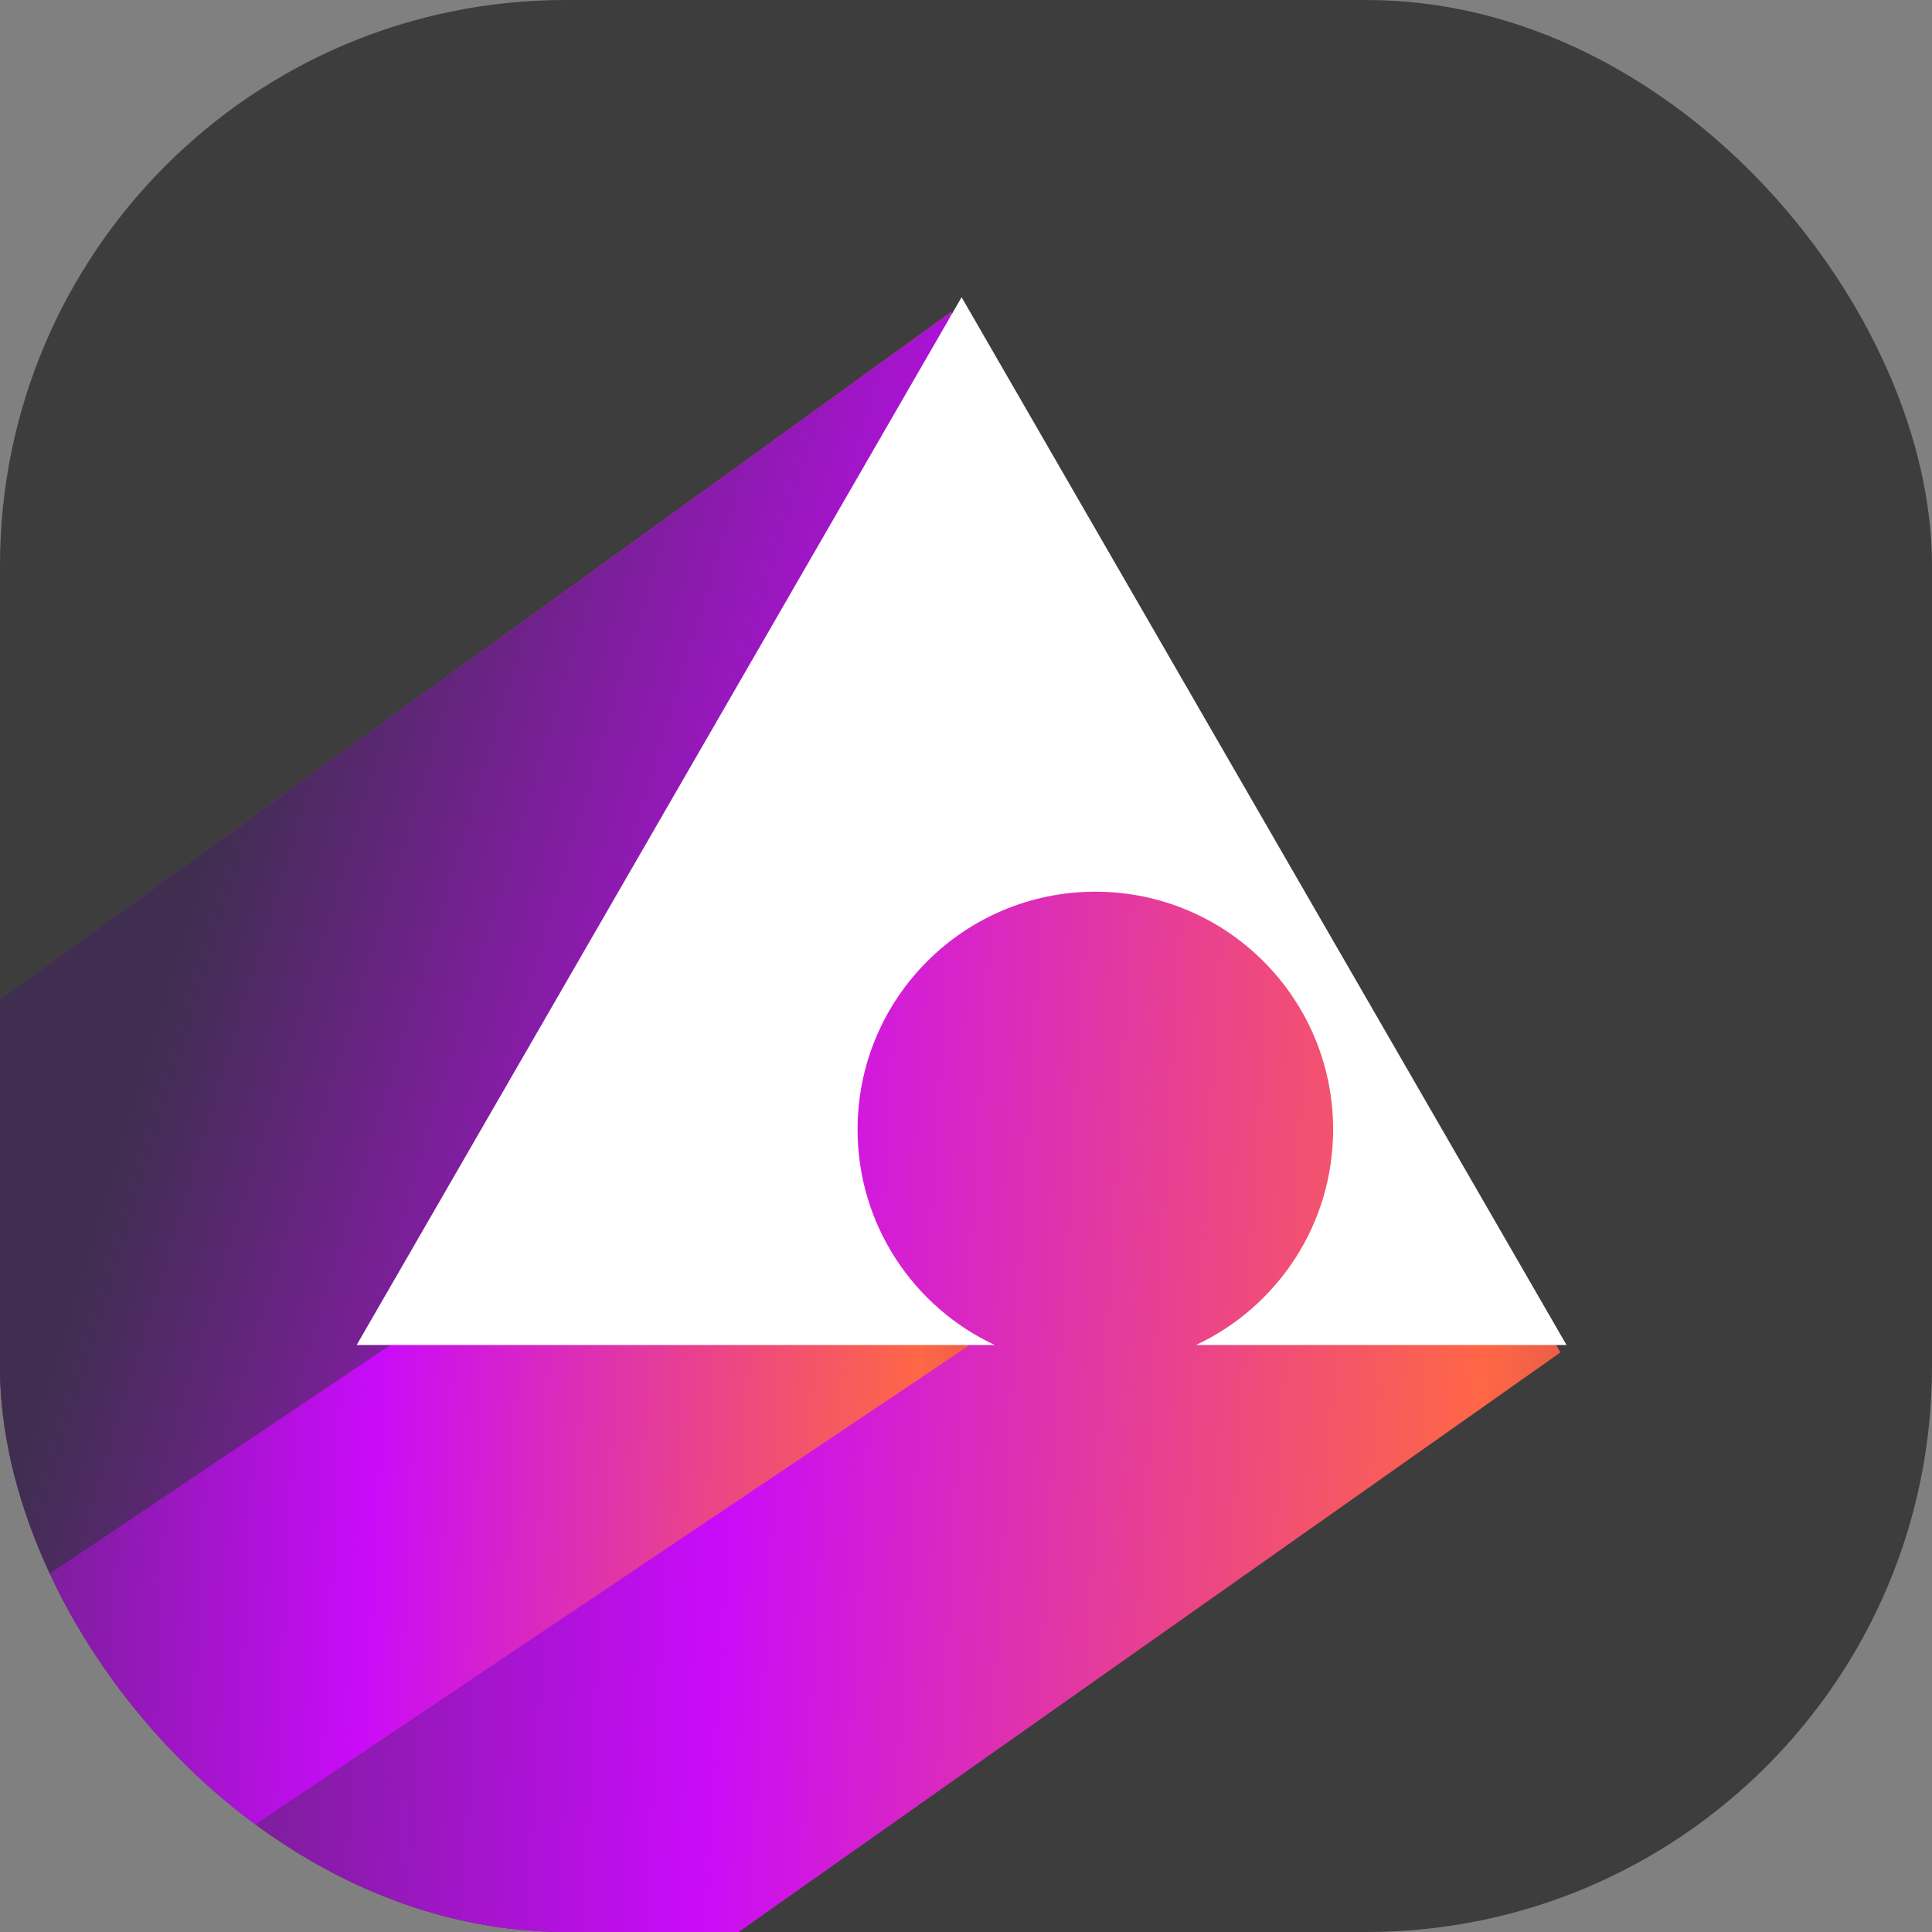 <svg width="50" height="50" viewBox="0 0 50 50" fill="none" xmlns="http://www.w3.org/2000/svg">
<rect x="0" y="0" width="50" height="50" fill="#808080" stroke="none"/>
<g clip-path="url(#clip0_184_983)">
<rect width="50" height="50" rx="14.634" fill="#3D3D3D"/>
<g clip-path="url(#clip1_184_983)">
<path d="M24.615 8.077L40.385 35L3.846 60.769L-0.385 26.154L24.615 8.077Z" fill="url(#paint0_linear_184_983)"/>
<path d="M-0.385 26.154L24.615 8.077L16.538 32.308L25.385 34.615L-3.846 54.231L-0.385 26.154Z" fill="url(#paint1_linear_184_983)"/>
<path d="M-0.385 26.154L24.615 8.077L16.538 32.308L11.538 33.846L-17.692 53.462L-0.385 26.154Z" fill="url(#paint2_linear_184_983)"/>
<path fill-rule="evenodd" clip-rule="evenodd" d="M40.541 34.808L24.886 7.692L9.231 34.808H25.743C23.646 33.827 22.194 31.698 22.194 29.231C22.194 25.832 24.949 23.077 28.348 23.077C31.746 23.077 34.501 25.832 34.501 29.231C34.501 31.698 33.049 33.827 30.953 34.808H40.541Z" fill="white"/>
</g>
</g>
<defs>
<linearGradient id="paint0_linear_184_983" x1="52.647" y1="113.05" x2="-18.198" y2="108.752" gradientUnits="userSpaceOnUse">
<stop stop-color="#3D1367"/>
<stop offset="0.266" stop-color="#FF6745"/>
<stop offset="0.542" stop-color="#C90BF9"/>
<stop offset="0.839" stop-color="#3F2E50"/>
</linearGradient>
<linearGradient id="paint1_linear_184_983" x1="34.177" y1="100.024" x2="-16.679" y2="97.498" gradientUnits="userSpaceOnUse">
<stop stop-color="#3D1367"/>
<stop offset="0.266" stop-color="#FF6745"/>
<stop offset="0.542" stop-color="#C90BF9"/>
<stop offset="0.839" stop-color="#3F2E50"/>
</linearGradient>
<linearGradient id="paint2_linear_184_983" x1="37.341" y1="95.427" x2="-21.862" y2="77.543" gradientUnits="userSpaceOnUse">
<stop stop-color="#3D1367"/>
<stop offset="0.266" stop-color="#FF6745"/>
<stop offset="0.542" stop-color="#C90BF9"/>
<stop offset="0.839" stop-color="#3F2E50"/>
</linearGradient>
<clipPath id="clip0_184_983">
<rect width="50" height="50" rx="14.634" fill="white"/>
</clipPath>
<clipPath id="clip1_184_983">
<rect width="50" height="50" fill="white"/>
</clipPath>
</defs>
</svg>
